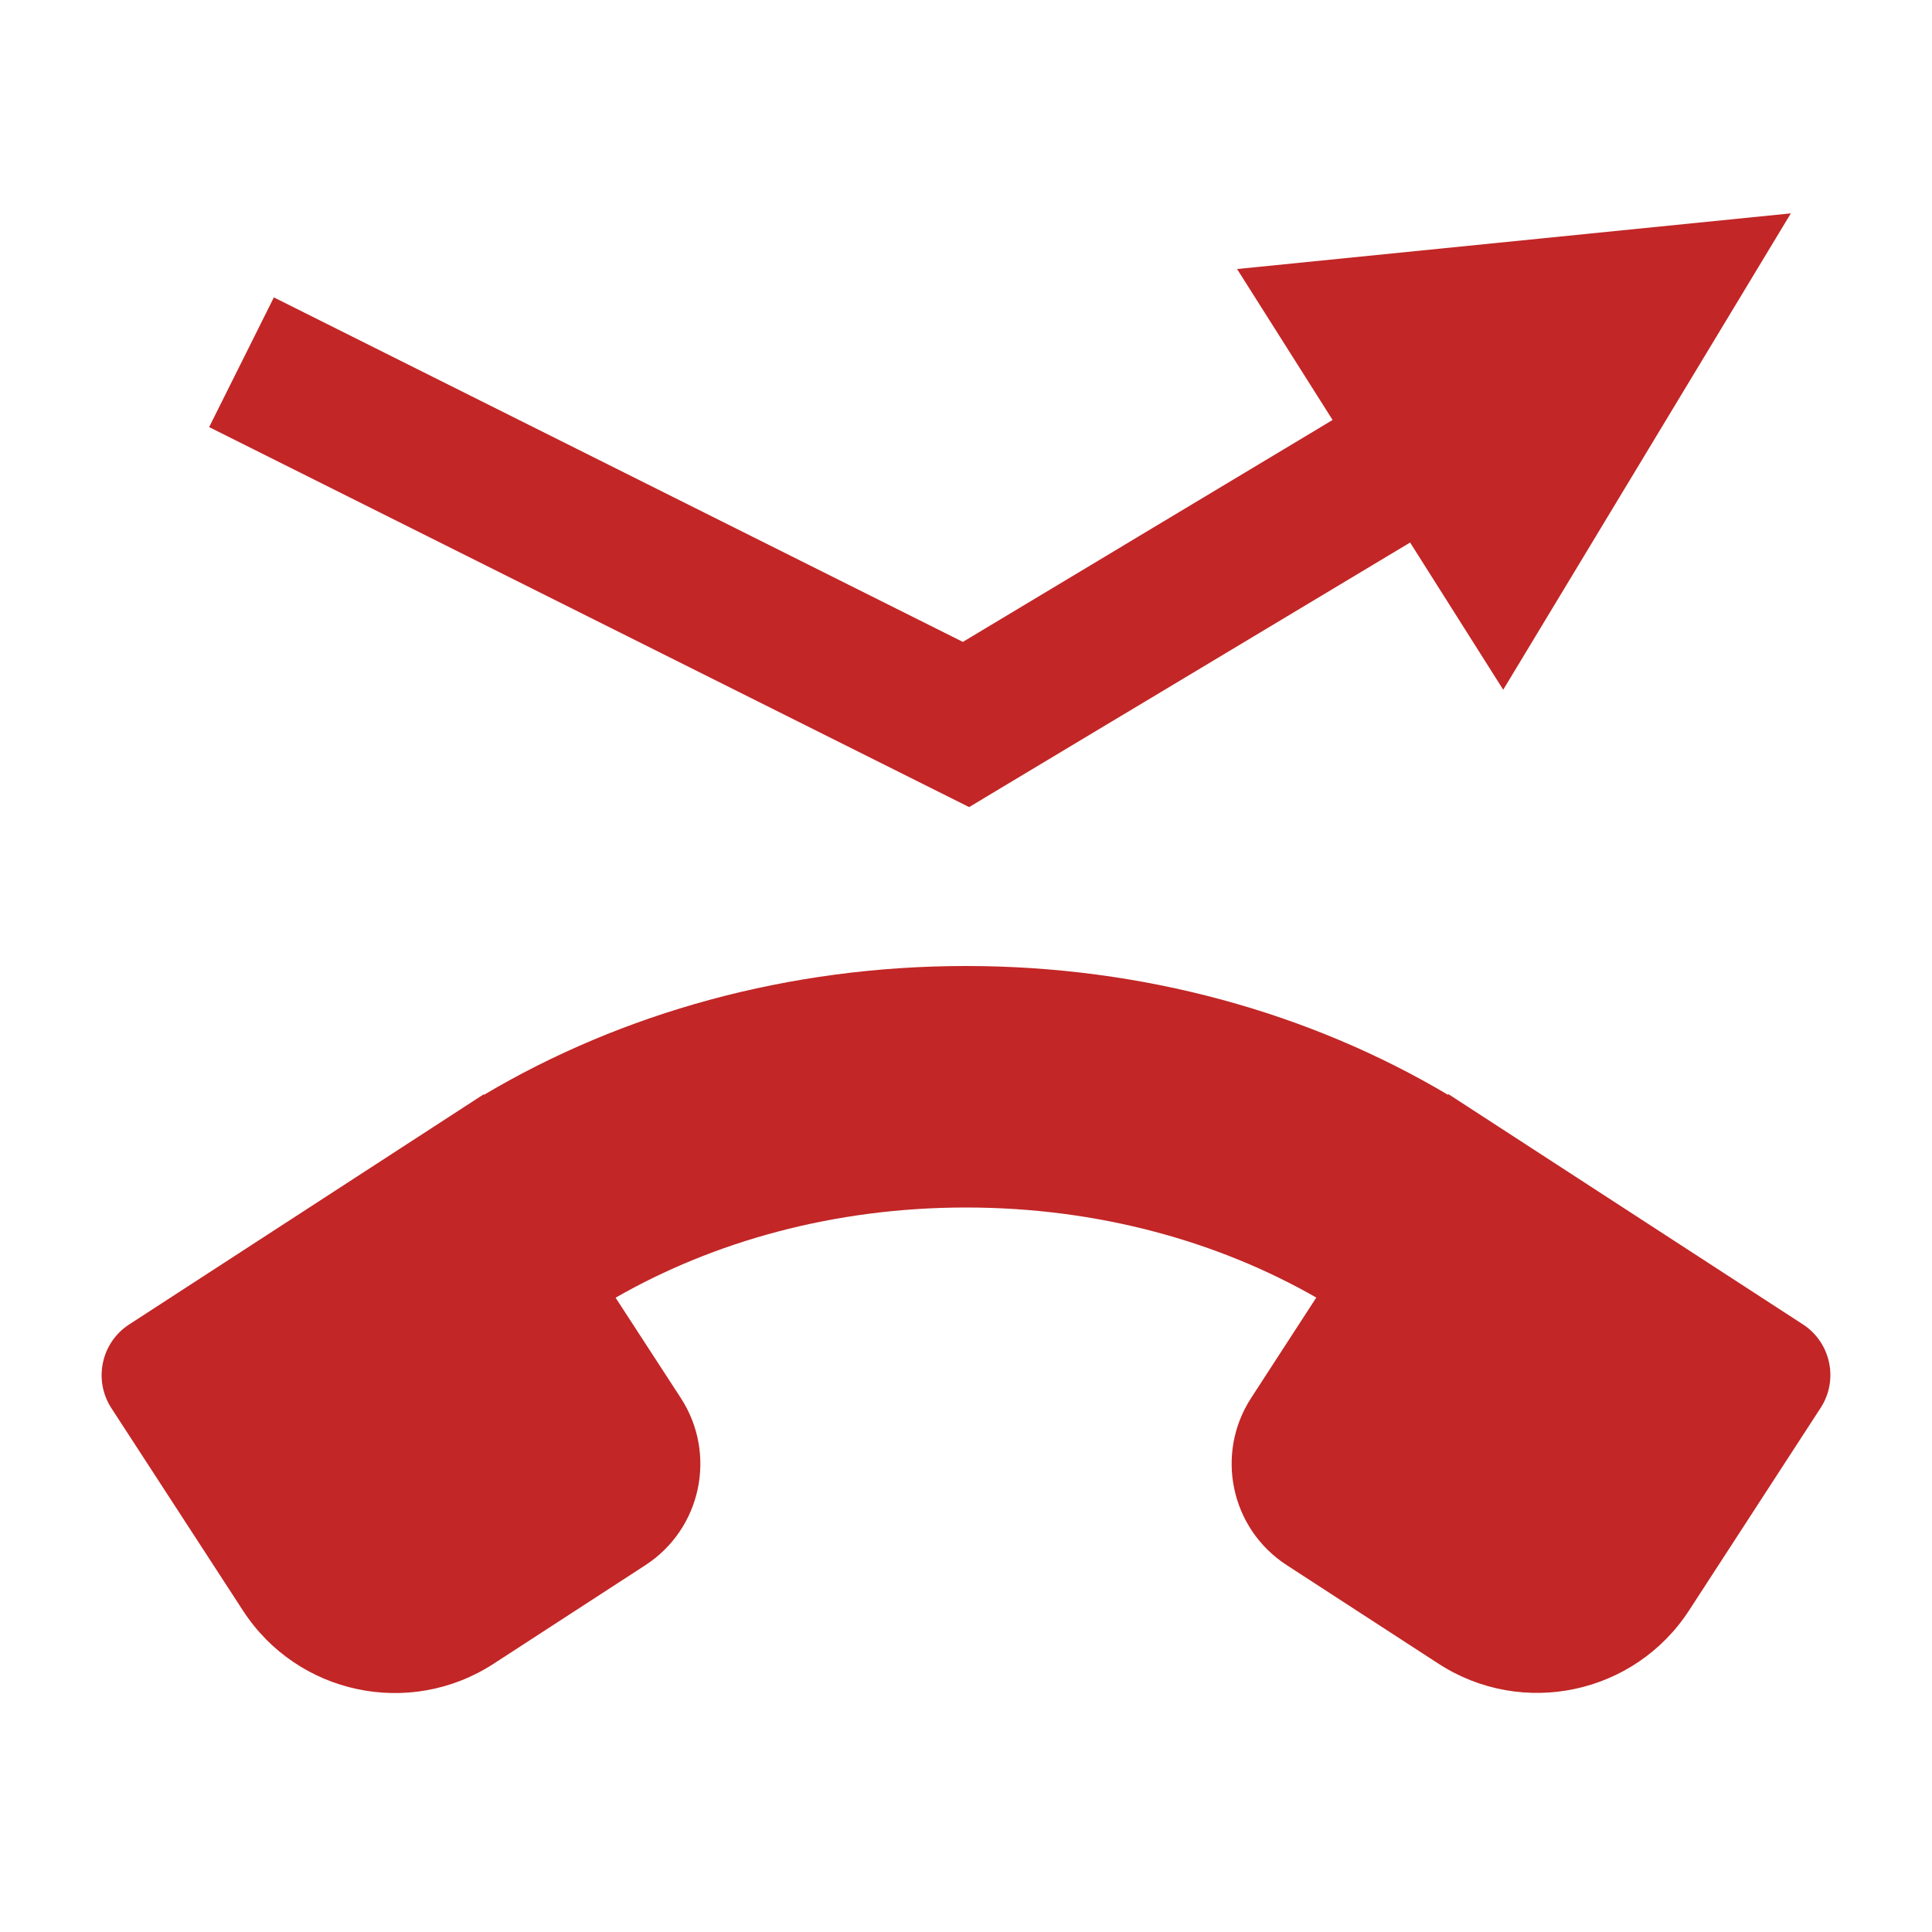 <svg width="16" height="16" viewBox="0 0 16 16" fill="none" xmlns="http://www.w3.org/2000/svg">
<path fill-rule="evenodd" clip-rule="evenodd" d="M14.831 1.767L10.245 2.228L11.036 3.478L7.974 5.316L2.268 2.463L1.732 3.537L7.732 6.537L8.026 6.684L8.309 6.514L11.678 4.493L12.449 5.712L14.831 1.767ZM8 10C6.904 10 5.907 10.283 5.098 10.747L5.639 11.579C5.939 12.042 5.808 12.661 5.345 12.962L4.087 13.779C3.392 14.23 2.463 14.033 2.012 13.338L0.922 11.661C0.772 11.429 0.838 11.119 1.069 10.969L4.005 9.063L4.008 9.067C5.151 8.388 6.532 8 8 8C9.468 8 10.849 8.388 11.992 9.067L11.995 9.061L14.931 10.968C15.162 11.118 15.228 11.428 15.078 11.659L13.988 13.337C13.537 14.031 12.608 14.229 11.913 13.778L10.655 12.961C10.192 12.66 10.061 12.041 10.361 11.578L10.901 10.746C10.093 10.283 9.096 10 8 10Z" fill="#C22626"/>
</svg>
